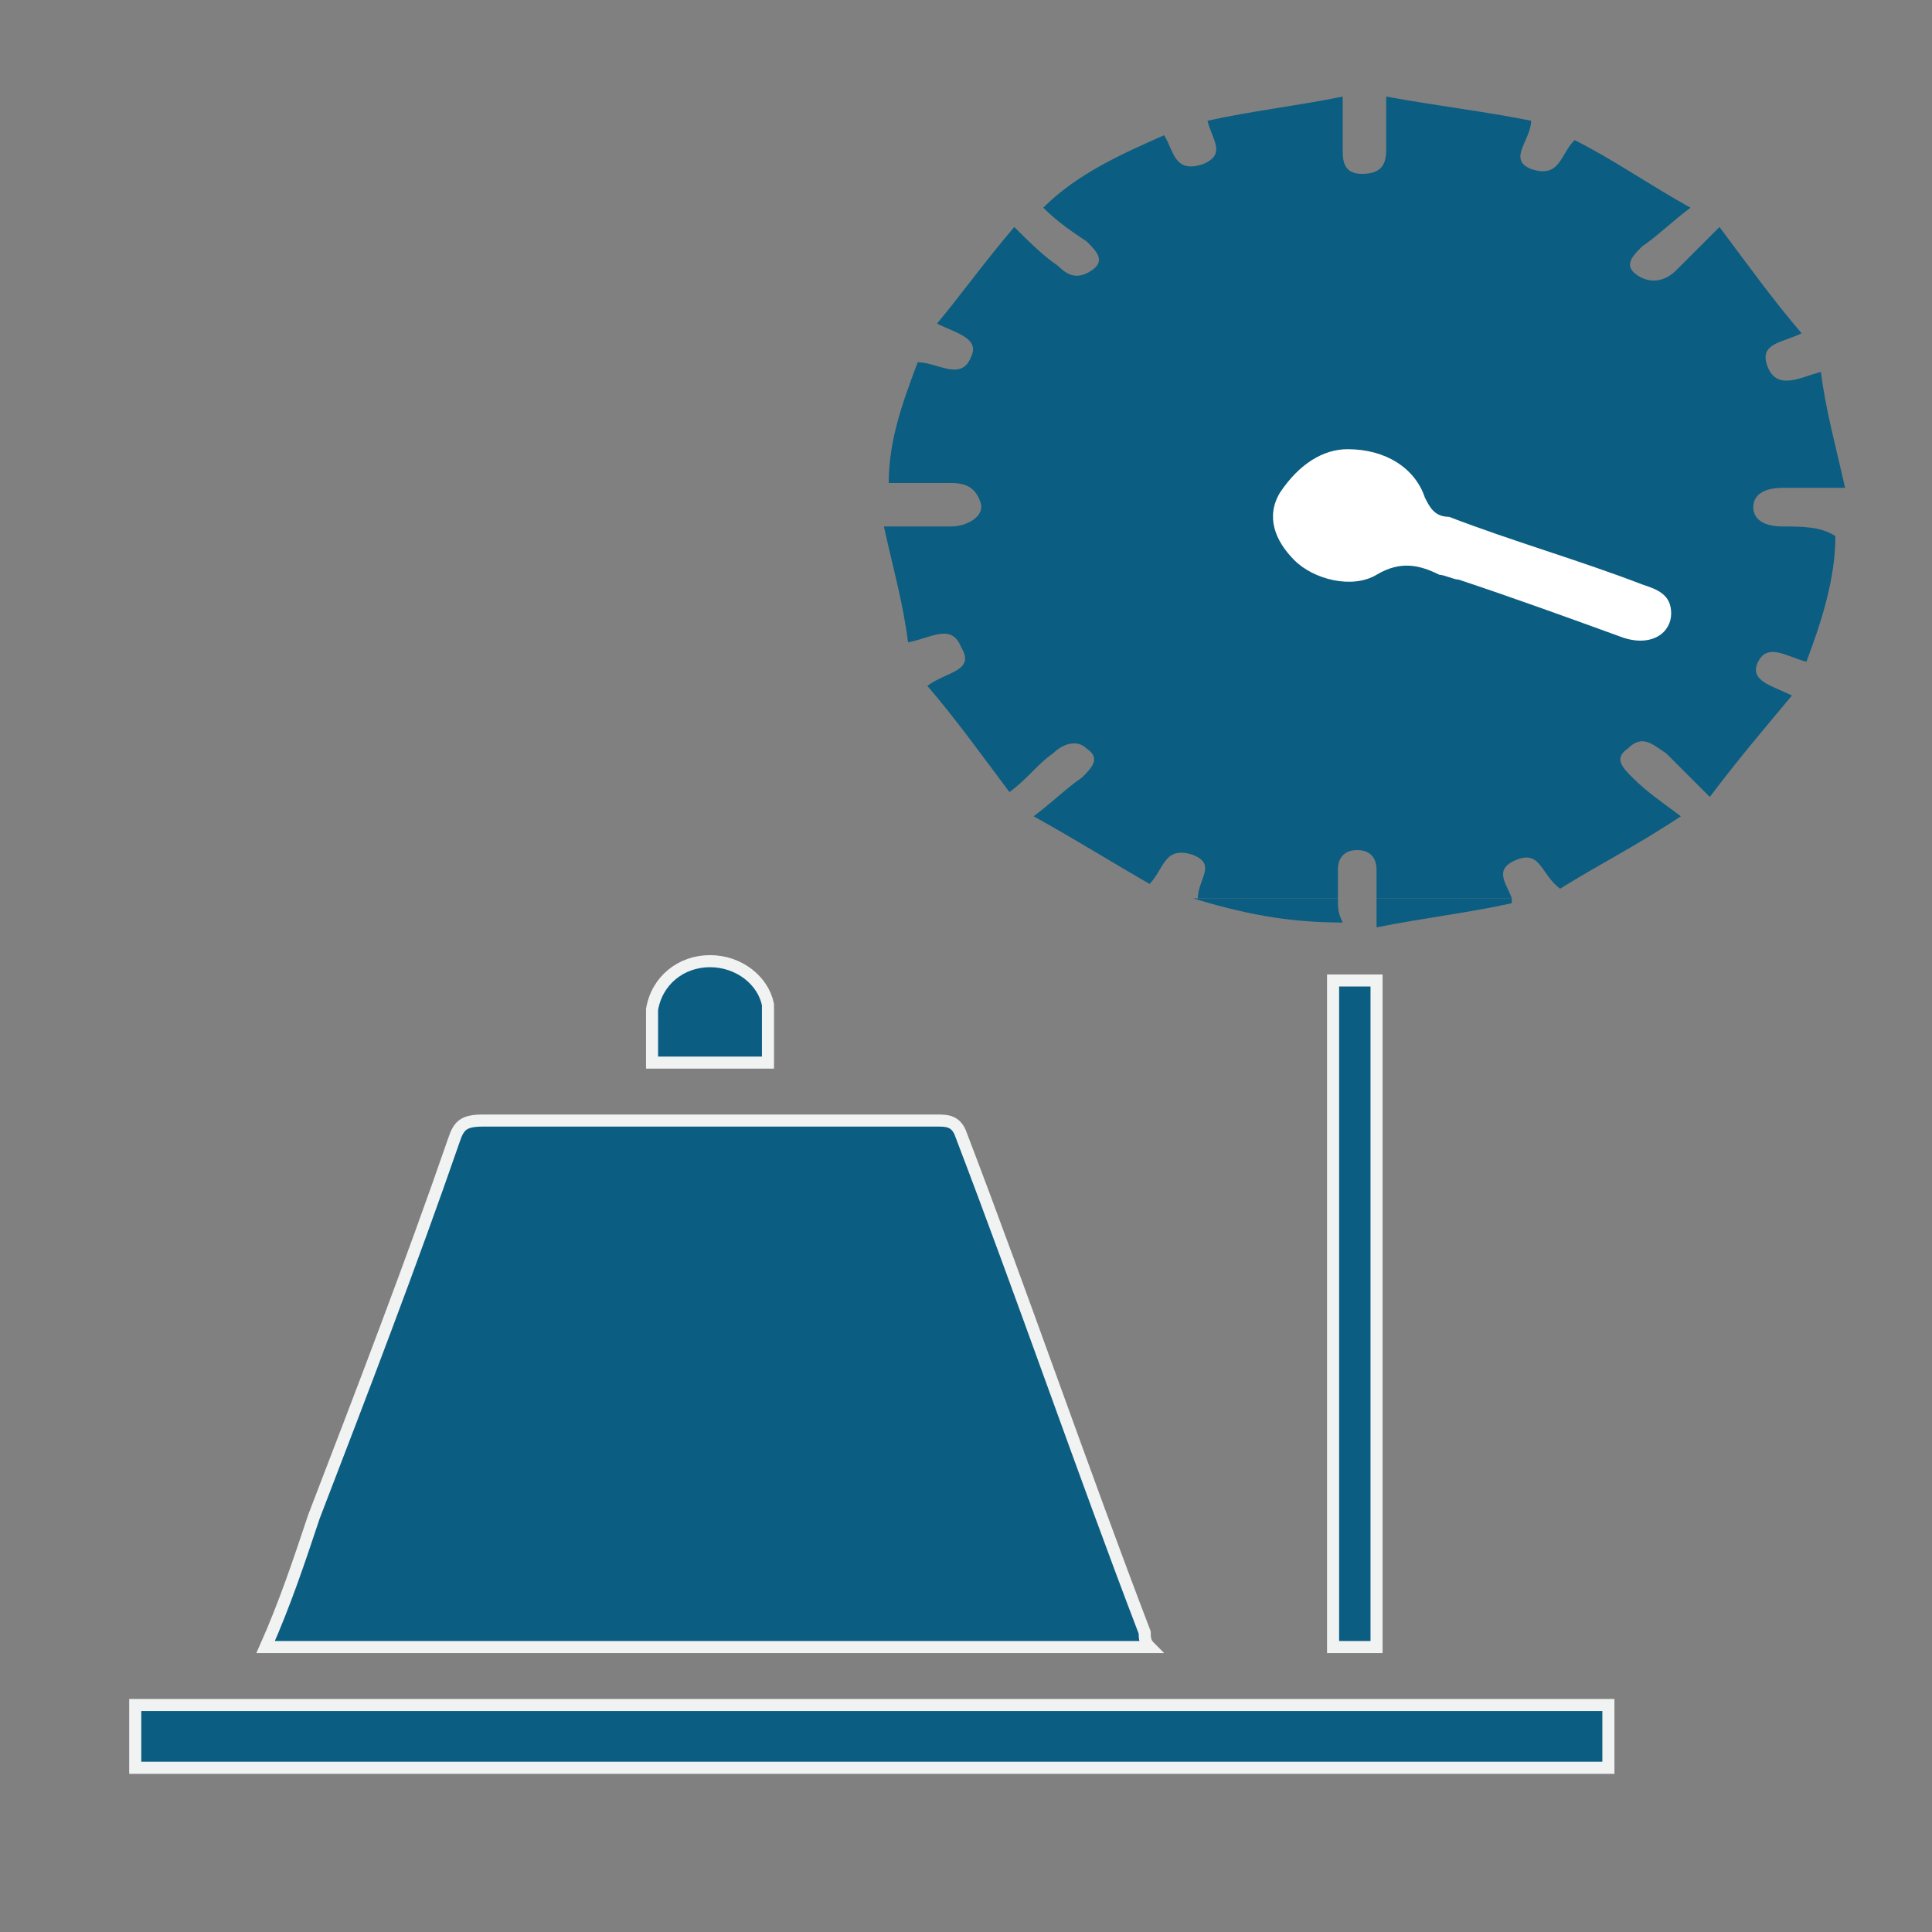 <?xml version="1.0" encoding="utf-8"?>
<!-- Generator: Adobe Illustrator 22.1.0, SVG Export Plug-In . SVG Version: 6.00 Build 0)  -->
<svg version="1.1" id="Layer_1" xmlns="http://www.w3.org/2000/svg" xmlns:xlink="http://www.w3.org/1999/xlink" x="0px" y="0px"
	 viewBox="0 0 40 40" style="enable-background:new 0 0 40 40;" xml:space="preserve">
<rect x="0" y="0" width="40" height="40" fill="#808080" stroke="none"/>
<style type="text/css">
	.st0{display:none;fill:#0B5D81;}
	.st1{fill:#0B5D81;}
	.st2{fill:#0B5D81;stroke:#F1F2F2;stroke-width:0.25;stroke-miterlimit:10;}
	.st3{fill:#FFFFFF;}
</style>
<g>
	<g>
		<g>
			<path class="st0" d="M28.4-0.1c-6.3,0-11.3,4.4-11.3,9.8s5.1,9.8,11.3,9.8s11.3-4.4,11.3-9.8S34.7-0.1,28.4-0.1z M37.6,13.5
				c-0.4,0-0.8-0.4-1,0c-0.2,0.5,0.3,0.5,0.7,0.7c-0.5,0.7-1.1,1.3-1.7,2.1c-0.3-0.3-0.6-0.6-0.9-0.9c-0.2-0.2-0.5-0.3-0.8-0.1
				c-0.2,0.2-0.1,0.4,0.1,0.6c0.3,0.2,0.6,0.5,1,0.8c-0.9,0.5-1.7,1-2.5,1.5c-0.3-0.3-0.3-0.8-0.9-0.6c-0.5,0.2-0.2,0.5-0.1,0.8
				h-2.8c0-0.2,0-0.4,0-0.6c0-0.3-0.1-0.4-0.4-0.4s-0.4,0.2-0.4,0.4c0,0.2,0,0.4,0,0.6H25c0-0.3,0.4-0.7-0.1-0.9
				c-0.5-0.2-0.6,0.3-0.9,0.6c-0.8-0.5-1.5-0.9-2.4-1.4c0.4-0.3,0.7-0.5,1-0.8c0.2-0.2,0.4-0.4,0.1-0.6c-0.3-0.2-0.5-0.1-0.7,0.1
				c-0.3,0.2-0.5,0.5-0.9,0.8c-0.6-0.8-1.2-1.5-1.7-2.2c0.3-0.3,1-0.3,0.7-0.8c-0.2-0.4-0.6-0.1-1.1-0.1c-0.2-0.8-0.4-1.6-0.5-2.4
				c0.6,0,1,0,1.4,0c0.3,0,0.5-0.1,0.5-0.4s-0.3-0.4-0.6-0.4c-0.4,0-0.8,0-1.3,0c0-0.9,0.2-1.7,0.6-2.5c0.4,0,0.8,0.4,1.1-0.1
				c0.2-0.4-0.4-0.5-0.7-0.7c0.5-0.7,1.1-1.3,1.6-2c0.4,0.3,0.7,0.6,0.9,0.8c0.2,0.2,0.5,0.3,0.7,0.1c0.3-0.2,0.1-0.4-0.1-0.6
				c-0.3-0.2-0.6-0.5-0.9-0.7c0.8-0.7,1.6-1.1,2.5-1.5c0.3,0.2,0.2,0.8,0.8,0.6c0.5-0.2,0.2-0.5,0.1-0.9c0.9-0.2,1.8-0.3,2.8-0.5
				c0,0.4,0,0.8,0,1.1s0.1,0.5,0.4,0.5c0.4,0,0.5-0.3,0.5-0.5c0-0.3,0-0.7,0-1.1c1,0.2,2,0.3,3,0.5c0,0.4-0.4,0.8,0.1,0.9
				c0.5,0.2,0.6-0.3,0.9-0.6c0.8,0.5,1.5,0.9,2.4,1.4c-0.4,0.3-0.7,0.5-1,0.8c-0.2,0.2-0.4,0.4-0.1,0.6c0.1,0.4,0.4,0.3,0.6,0.1
				c0.3-0.3,0.5-0.5,0.9-0.9c0.6,0.8,1.2,1.5,1.7,2.2c-0.4,0.2-1,0.3-0.7,0.7c0.2,0.4,0.6,0.1,1.1,0.1c0.2,0.8,0.4,1.6,0.5,2.4
				c-0.5,0-0.9,0-1.3,0c-0.3,0-0.6,0.1-0.6,0.4c0,0.3,0.3,0.4,0.6,0.4c0.4,0,0.8,0,1.2,0C38.1,11.8,37.9,12.7,37.6,13.5z"/>
			<path class="st1" d="M36.9,10.9c-0.3,0-0.6-0.1-0.6-0.4c0-0.3,0.3-0.4,0.6-0.4c0.4,0,0.8,0,1.3,0c-0.2-0.9-0.4-1.6-0.5-2.4
				c-0.4,0.1-0.9,0.4-1.1-0.1c-0.2-0.5,0.3-0.5,0.7-0.7c-0.6-0.7-1.1-1.4-1.7-2.2c-0.4,0.4-0.6,0.6-0.9,0.9
				c-0.2,0.2-0.5,0.3-0.8,0.1S33.8,5.3,34,5.1c0.3-0.2,0.6-0.5,1-0.8c-0.9-0.5-1.6-1-2.4-1.4c-0.3,0.3-0.3,0.8-0.9,0.6
				c-0.5-0.2,0-0.6,0-1c-1-0.2-1.9-0.3-3-0.5c0,0.5,0,0.8,0,1.1s-0.1,0.5-0.5,0.5s-0.4-0.3-0.4-0.5c0-0.4,0-0.7,0-1.1
				c-1,0.2-1.9,0.3-2.8,0.5c0.1,0.4,0.4,0.7-0.1,0.9c-0.6,0.2-0.6-0.3-0.8-0.6c-0.9,0.4-1.8,0.8-2.5,1.5c0.3,0.3,0.6,0.5,0.9,0.7
				c0.2,0.2,0.4,0.4,0.1,0.6s-0.5,0.1-0.7-0.1C21.6,5.3,21.3,5,21,4.7c-0.6,0.7-1.1,1.4-1.6,2c0.4,0.2,0.9,0.3,0.7,0.7
				c-0.2,0.5-0.7,0.1-1.1,0.1c-0.3,0.8-0.6,1.6-0.6,2.5c0.5,0,0.9,0,1.3,0c0.3,0,0.5,0.1,0.6,0.4s-0.3,0.5-0.6,0.5
				c-0.4,0-0.8,0-1.4,0c0.2,0.9,0.4,1.6,0.5,2.4c0.5-0.1,0.9-0.4,1.1,0.1c0.3,0.5-0.3,0.5-0.7,0.8c0.6,0.7,1.1,1.4,1.7,2.2
				c0.4-0.3,0.6-0.6,0.9-0.8c0.2-0.2,0.5-0.3,0.7-0.1c0.3,0.2,0.1,0.4-0.1,0.6c-0.3,0.2-0.6,0.5-1,0.8c0.9,0.5,1.7,1,2.4,1.4
				c0.3-0.3,0.3-0.8,0.9-0.6c0.5,0.2,0.1,0.5,0.1,0.9h2.9c0-0.2,0-0.4,0-0.6s0.1-0.4,0.4-0.4s0.4,0.2,0.4,0.4c0,0.2,0,0.4,0,0.6h2.8
				c-0.1-0.3-0.4-0.6,0.1-0.8c0.5-0.2,0.5,0.3,0.9,0.6c0.8-0.5,1.6-0.9,2.5-1.5c-0.4-0.3-0.7-0.5-1-0.8c-0.2-0.2-0.4-0.4-0.1-0.6
				c0.3-0.3,0.5-0.1,0.8,0.1c0.3,0.3,0.5,0.5,0.9,0.9c0.6-0.8,1.2-1.5,1.7-2.1c-0.4-0.2-0.9-0.3-0.7-0.7s0.6-0.1,1,0
				c0.3-0.8,0.6-1.7,0.6-2.6C37.7,10.9,37.3,10.9,36.9,10.9z"/>
		</g>
		<path class="st1" d="M28.5,19.2c1-0.2,1.9-0.3,2.8-0.5v-0.1h-2.8C28.5,18.8,28.5,19,28.5,19.2z"/>
		<path class="st1" d="M27.7,18.6h-3l0,0c1,0.3,1.9,0.5,3.1,0.5C27.7,18.9,27.7,18.8,27.7,18.6z"/>
		<path class="st2" d="M27.6,20.3c0,4.6,0,9.2,0,13.8c0.3,0,0.6,0,0.9,0c0-4.6,0-9.2,0-13.8C28.2,20.3,27.9,20.3,27.6,20.3z"/>
		<path class="st2" d="M15.9,22c0-0.3,0-0.6,0-0.8c0-0.1,0-0.3,0-0.4c-0.1-0.5-0.6-0.9-1.2-0.9c-0.6,0-1.1,0.4-1.2,1
			c0,0.4,0,0.7,0,1.1C14.3,22,15.1,22,15.9,22z"/>
		<path class="st2" d="M2.8,36.6c10.2,0,20.3,0,30.5,0c0-0.4,0-0.9,0-1.3c-10.2,0-20.3,0-30.5,0C2.8,35.8,2.8,36.2,2.8,36.6z"/>
		<path class="st2" d="M23.7,33.8c-1.3-3.4-2.5-6.9-3.8-10.3c-0.1-0.3-0.3-0.3-0.5-0.3c-3.1,0-6.3,0-9.4,0c-0.4,0-0.5,0.1-0.6,0.4
			c-0.9,2.6-1.9,5.2-2.9,7.8c-0.3,0.9-0.6,1.8-1,2.7c6.1,0,12.2,0,18.3,0C23.7,34,23.7,33.9,23.7,33.8z"/>
		<path class="st0" d="M26.3,20.5c0,4.4,0,8.8,0,13.2c0,0.2,0.1,0.4-0.3,0.4c-0.3,0-0.7,0.2-0.9-0.3c-0.2-0.6-0.5-1.3-0.7-1.9
			c-1.1-3.1-2.3-6.2-3.4-9.3c-0.2-0.5-0.3-0.6-0.9-0.6s-1.2,0-1.7,0c-0.4,0-0.8,0-1.2,0c0-0.4,0-0.7,0-1.1c0-1.3-1.2-2.2-2.6-2.2
			s-2.5,1-2.5,2.3c0,0.3,0,0.6,0,1c-1,0-2,0-2.9,0c-0.5,0-0.7,0.2-0.9,0.6C8.2,23,8,23.5,7.9,23.9c-1.2,3.3-2.4,6.6-3.6,9.9
			c-0.1,0.3-0.2,0.4-0.6,0.4s-0.8,0-1.2,0c-0.9,0-1,0.1-1,0.9c0,0.6,0,1.2,0,1.8c0,0.8,0.1,1,1.1,1c6.4,0,12.7,0,19.1,0
			c4,0,8.1,0,12.1,0c0.7,0,0.9-0.2,0.9-0.8c0-0.7,0-1.4,0-2.1c0-0.6-0.2-0.8-0.9-0.8c-1.1,0-2.2,0-3.2,0c-0.4,0-0.6-0.1-0.6-0.5
			c0-4.4,0-8.8,0-13.2c0-0.3,0.1-0.4,0.5-0.5c1.5-0.3,2.8-0.8,4-1.5c3.4-2,5.4-5.5,4.8-9.2c-0.9-5.4-6.5-9-12.7-8.3
			C20.7,1.7,16.4,6.4,17,11.5c0.4,2.9,2.2,5.4,4.9,7c1.2,0.7,2.6,1.2,4.1,1.5C26.2,20.1,26.3,20.2,26.3,20.5z M13.4,20.9
			c0-0.5,0.6-0.9,1.2-1c0.6,0,1.1,0.4,1.2,0.9c0,0.1,0,0.3,0,0.4c0,0.3,0,0.5,0,0.8c-0.8,0-1.6,0-2.5,0
			C13.4,21.6,13.4,21.3,13.4,20.9z M6.5,31.4c1-2.6,1.9-5.2,2.9-7.8c0.1-0.3,0.3-0.4,0.6-0.4c3.1,0,6.3,0,9.4,0c0.3,0,0.4,0,0.5,0.3
			c1.2,3.4,2.5,6.9,3.8,10.3c0,0.1,0,0.2,0.1,0.3c-6.1,0-12.1,0-18.3,0C5.8,33.2,6.2,32.3,6.5,31.4z M33.3,35.3c0,0.4,0,0.8,0,1.3
			c-10.1,0-20.3,0-30.5,0c0-0.4,0-0.8,0-1.3C12.9,35.3,23.1,35.3,33.3,35.3z M27.6,34.1c0-4.6,0-9.2,0-13.8c0.3,0,0.6,0,0.9,0
			c0,4.6,0,9.2,0,13.8C28.3,34.1,28,34.1,27.6,34.1z M24.7,18.6c0-0.3,0.4-0.7-0.1-0.9c-0.5-0.2-0.6,0.3-0.9,0.6
			c-0.8-0.5-1.5-0.9-2.4-1.4c0.4-0.3,0.7-0.5,1-0.8c0.2-0.2,0.4-0.4,0.1-0.6c-0.3-0.2-0.5-0.1-0.7,0.1c-0.3,0.2-0.5,0.5-0.9,0.8
			c-0.6-0.8-1.2-1.5-1.7-2.2c0.3-0.3,1-0.3,0.7-0.8c-0.2-0.4-0.6-0.1-1.1-0.1c-0.2-0.8-0.4-1.6-0.5-2.4c0.6,0,1,0,1.4,0
			c0.3,0,0.5-0.1,0.5-0.4s-0.3-0.4-0.6-0.4c-0.4,0-0.8,0-1.3,0c0-0.9,0.2-1.7,0.6-2.5c0.4,0,0.8,0.4,1.1-0.1
			c0.2-0.4-0.4-0.5-0.7-0.7c0.5-0.7,1.1-1.3,1.6-2c0.4,0.3,0.7,0.6,0.9,0.8c0.2,0.2,0.5,0.3,0.7,0.1c0.3-0.2,0.1-0.4-0.1-0.6
			c-0.3-0.2-0.6-0.5-0.9-0.7c0.8-0.7,1.6-1.1,2.5-1.5c0.3,0.2,0.2,0.8,0.8,0.6c0.5-0.2,0.2-0.5,0.1-0.9c0.9-0.2,1.8-0.3,2.8-0.5
			c0,0.4,0,0.8,0,1.1s0.1,0.5,0.4,0.5c0.4,0,0.5-0.3,0.5-0.5c0-0.3,0-0.7,0-1.1c1,0.2,2,0.3,3,0.5c0,0.4-0.4,0.8,0.1,0.9
			c0.5,0.2,0.6-0.3,0.9-0.6c0.8,0.5,1.5,0.9,2.4,1.4c-0.4,0.3-0.7,0.5-1,0.8c-0.2,0.2-0.4,0.4-0.1,0.6c0.2,0.3,0.5,0.2,0.7,0
			c0.3-0.3,0.5-0.5,0.9-0.9C36,5.6,36.6,6.3,37.1,7c-0.4,0.2-1,0.3-0.7,0.7c0.2,0.4,0.6,0.1,1.1,0.1c0.2,0.8,0.4,1.6,0.5,2.4
			c-0.5,0-0.9,0-1.3,0c-0.3,0-0.6,0.1-0.6,0.4c0,0.3,0.3,0.4,0.6,0.4c0.4,0,0.8,0,1.2,0c0,0.9-0.2,1.7-0.6,2.6c-0.4,0-0.8-0.4-1,0
			c-0.2,0.5,0.3,0.5,0.7,0.7c-0.5,0.7-1.1,1.3-1.7,2.1c-0.3-0.3-0.6-0.6-0.9-0.9c-0.2-0.2-0.5-0.3-0.8-0.1c-0.2,0.2-0.1,0.4,0.1,0.6
			c0.3,0.2,0.6,0.5,1,0.8c-0.9,0.5-1.7,1-2.5,1.5c-0.3-0.3-0.3-0.8-0.9-0.6c-0.5,0.2-0.2,0.5-0.1,0.8v0.1c-0.9,0.2-1.8,0.3-2.8,0.5
			c0-0.2,0-0.4,0-0.6s0-0.4,0-0.6c0-0.3-0.1-0.4-0.4-0.4s-0.4,0.2-0.4,0.4c0,0.2,0,0.4,0,0.6s0,0.3,0,0.5
			C26.6,19.1,25.6,18.9,24.7,18.6L24.7,18.6z"/>
	</g>
	<path class="st1" d="M27.9,9.3c-0.5,0-1.1,0.3-1.3,0.8c-0.3,0.5-0.1,1,0.3,1.4s1.1,0.6,1.7,0.3c0.5-0.2,0.9-0.1,1.3,0
		c0.1,0.1,0.3,0.1,0.4,0.1c1.1,0.4,2.2,0.8,3.4,1.2c0.5,0.2,1-0.1,1-0.5c0-0.3-0.3-0.4-0.6-0.6c-1.3-0.5-2.7-0.9-4-1.4
		c-0.3-0.1-0.4-0.2-0.5-0.4C29.4,9.7,28.8,9.3,27.9,9.3z"/>
	<path class="st3" d="M27.9,9.3c0.8,0,1.4,0.4,1.6,1c0.1,0.2,0.2,0.4,0.5,0.4c1.3,0.5,2.7,0.9,4,1.4c0.3,0.1,0.6,0.2,0.6,0.6
		c0,0.4-0.4,0.7-1,0.5c-1.1-0.4-2.2-0.8-3.4-1.2c-0.1,0-0.3-0.1-0.4-0.1c-0.4-0.2-0.8-0.3-1.3,0s-1.3,0.1-1.7-0.3
		c-0.4-0.4-0.6-0.9-0.3-1.4C26.9,9.6,27.4,9.3,27.9,9.3z"/>
	<path class="st1" d="M21.4,32.5c0,0.3-0.2,0.5-0.5,0.6c-0.4,0.1-0.6-0.1-0.8-0.4c-0.2-0.6-0.5-1.2-0.7-1.8c-0.4-1-0.8-2.1-1.1-3.1
		c-0.1-0.3-0.1-0.6,0.2-0.7c0.2-0.1,0.5-0.1,0.7,0c0.1,0,0.3,0.2,0.3,0.4c0.6,1.6,1.2,3.3,1.8,5C21.4,32.4,21.4,32.4,21.4,32.5z"/>
	<path class="st1" d="M18.9,25.7c-0.2,0.2-0.3,0.4-0.6,0.4c-0.3,0.1-0.6,0-0.7-0.2s-0.2-0.5-0.3-0.7c0-0.3,0.1-0.5,0.5-0.6
		c0.2,0,0.6,0.1,0.7,0.2C18.7,25.1,18.8,25.4,18.9,25.7z"/>
</g>
</svg>
